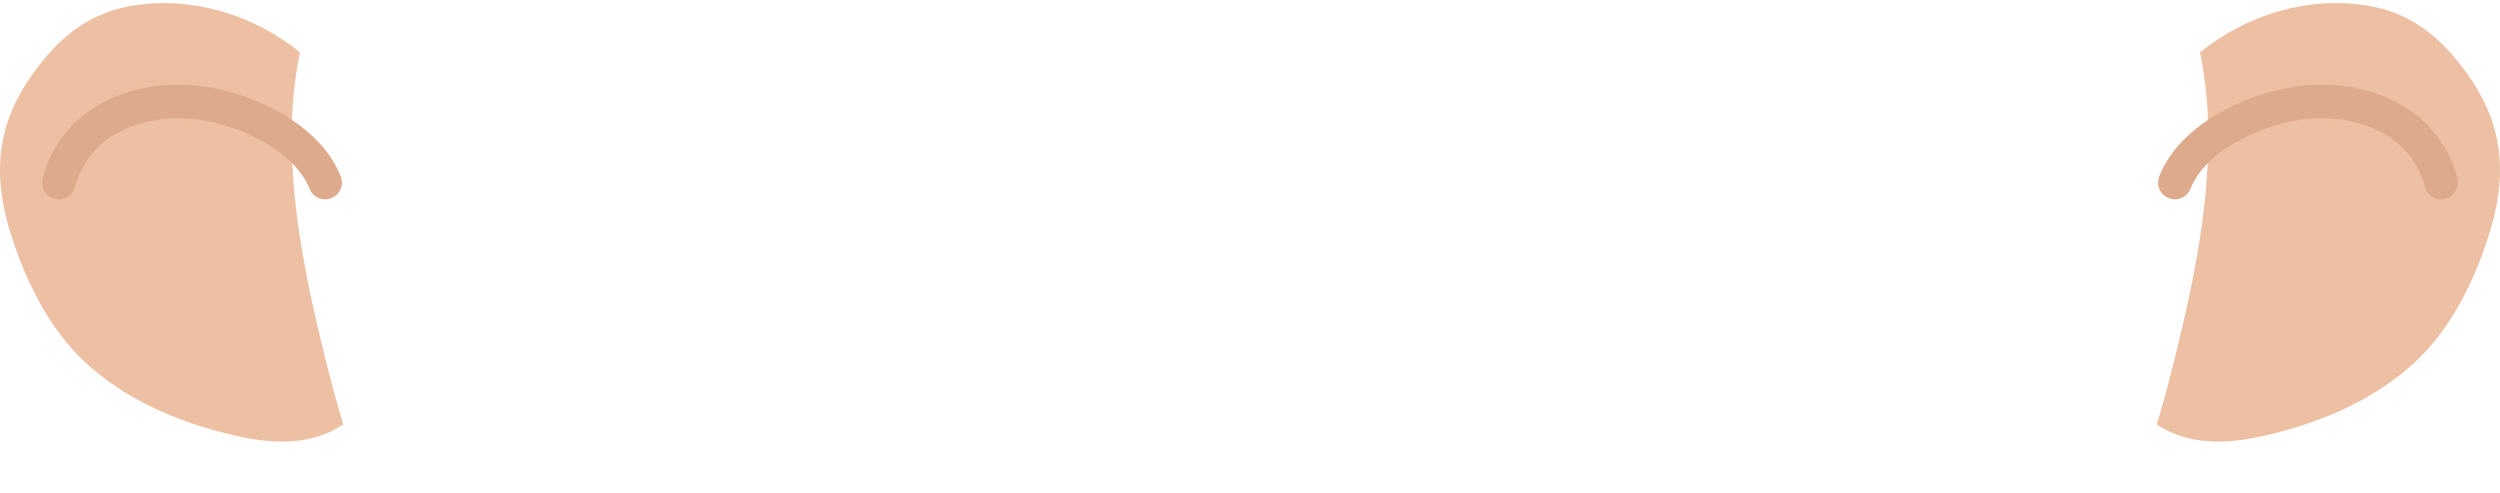 <svg width="223" height="44" viewBox="0 0 223 44" fill="none" xmlns="http://www.w3.org/2000/svg">
<path d="M211.082 0.489C205.712 -0.343 200.33 1.366 196.242 4.668C197.992 13.084 196.347 22.201 194.365 30.423C193.764 32.913 193.122 35.407 192.391 37.872C194.762 39.44 197.711 39.73 201.17 39.033C206.302 38 211.524 35.909 215.392 32.326C218.61 29.345 220.684 25.116 221.99 21.021C223.701 15.651 223.363 11.121 220.013 6.494C217.727 3.336 215.045 1.104 211.082 0.489Z" fill="#EDBFA3"/>
<path d="M194 16.28C195.565 12.33 200.723 9.91 204.667 9.253C210.257 8.321 216.25 10.581 217.75 16.28" stroke="#DDAB8B" stroke-width="3" stroke-linecap="round"/>
<path d="M11.918 0.489C17.288 -0.343 22.67 1.366 26.758 4.668C25.008 13.084 26.653 22.201 28.636 30.423C29.236 32.913 29.878 35.407 30.61 37.872C28.238 39.44 25.289 39.73 21.829 39.033C16.698 38 11.476 35.909 7.608 32.326C4.39 29.345 2.316 25.116 1.01 21.021C-0.701 15.651 -0.363 11.121 2.987 6.494C5.273 3.336 7.955 1.104 11.918 0.489Z" fill="#EDBFA3"/>
<path d="M29 16.28C27.435 12.33 22.277 9.91 18.333 9.253C12.743 8.321 6.75 10.581 5.25 16.28" stroke="#DDAB8B" stroke-width="3" stroke-linecap="round"/>
</svg>
